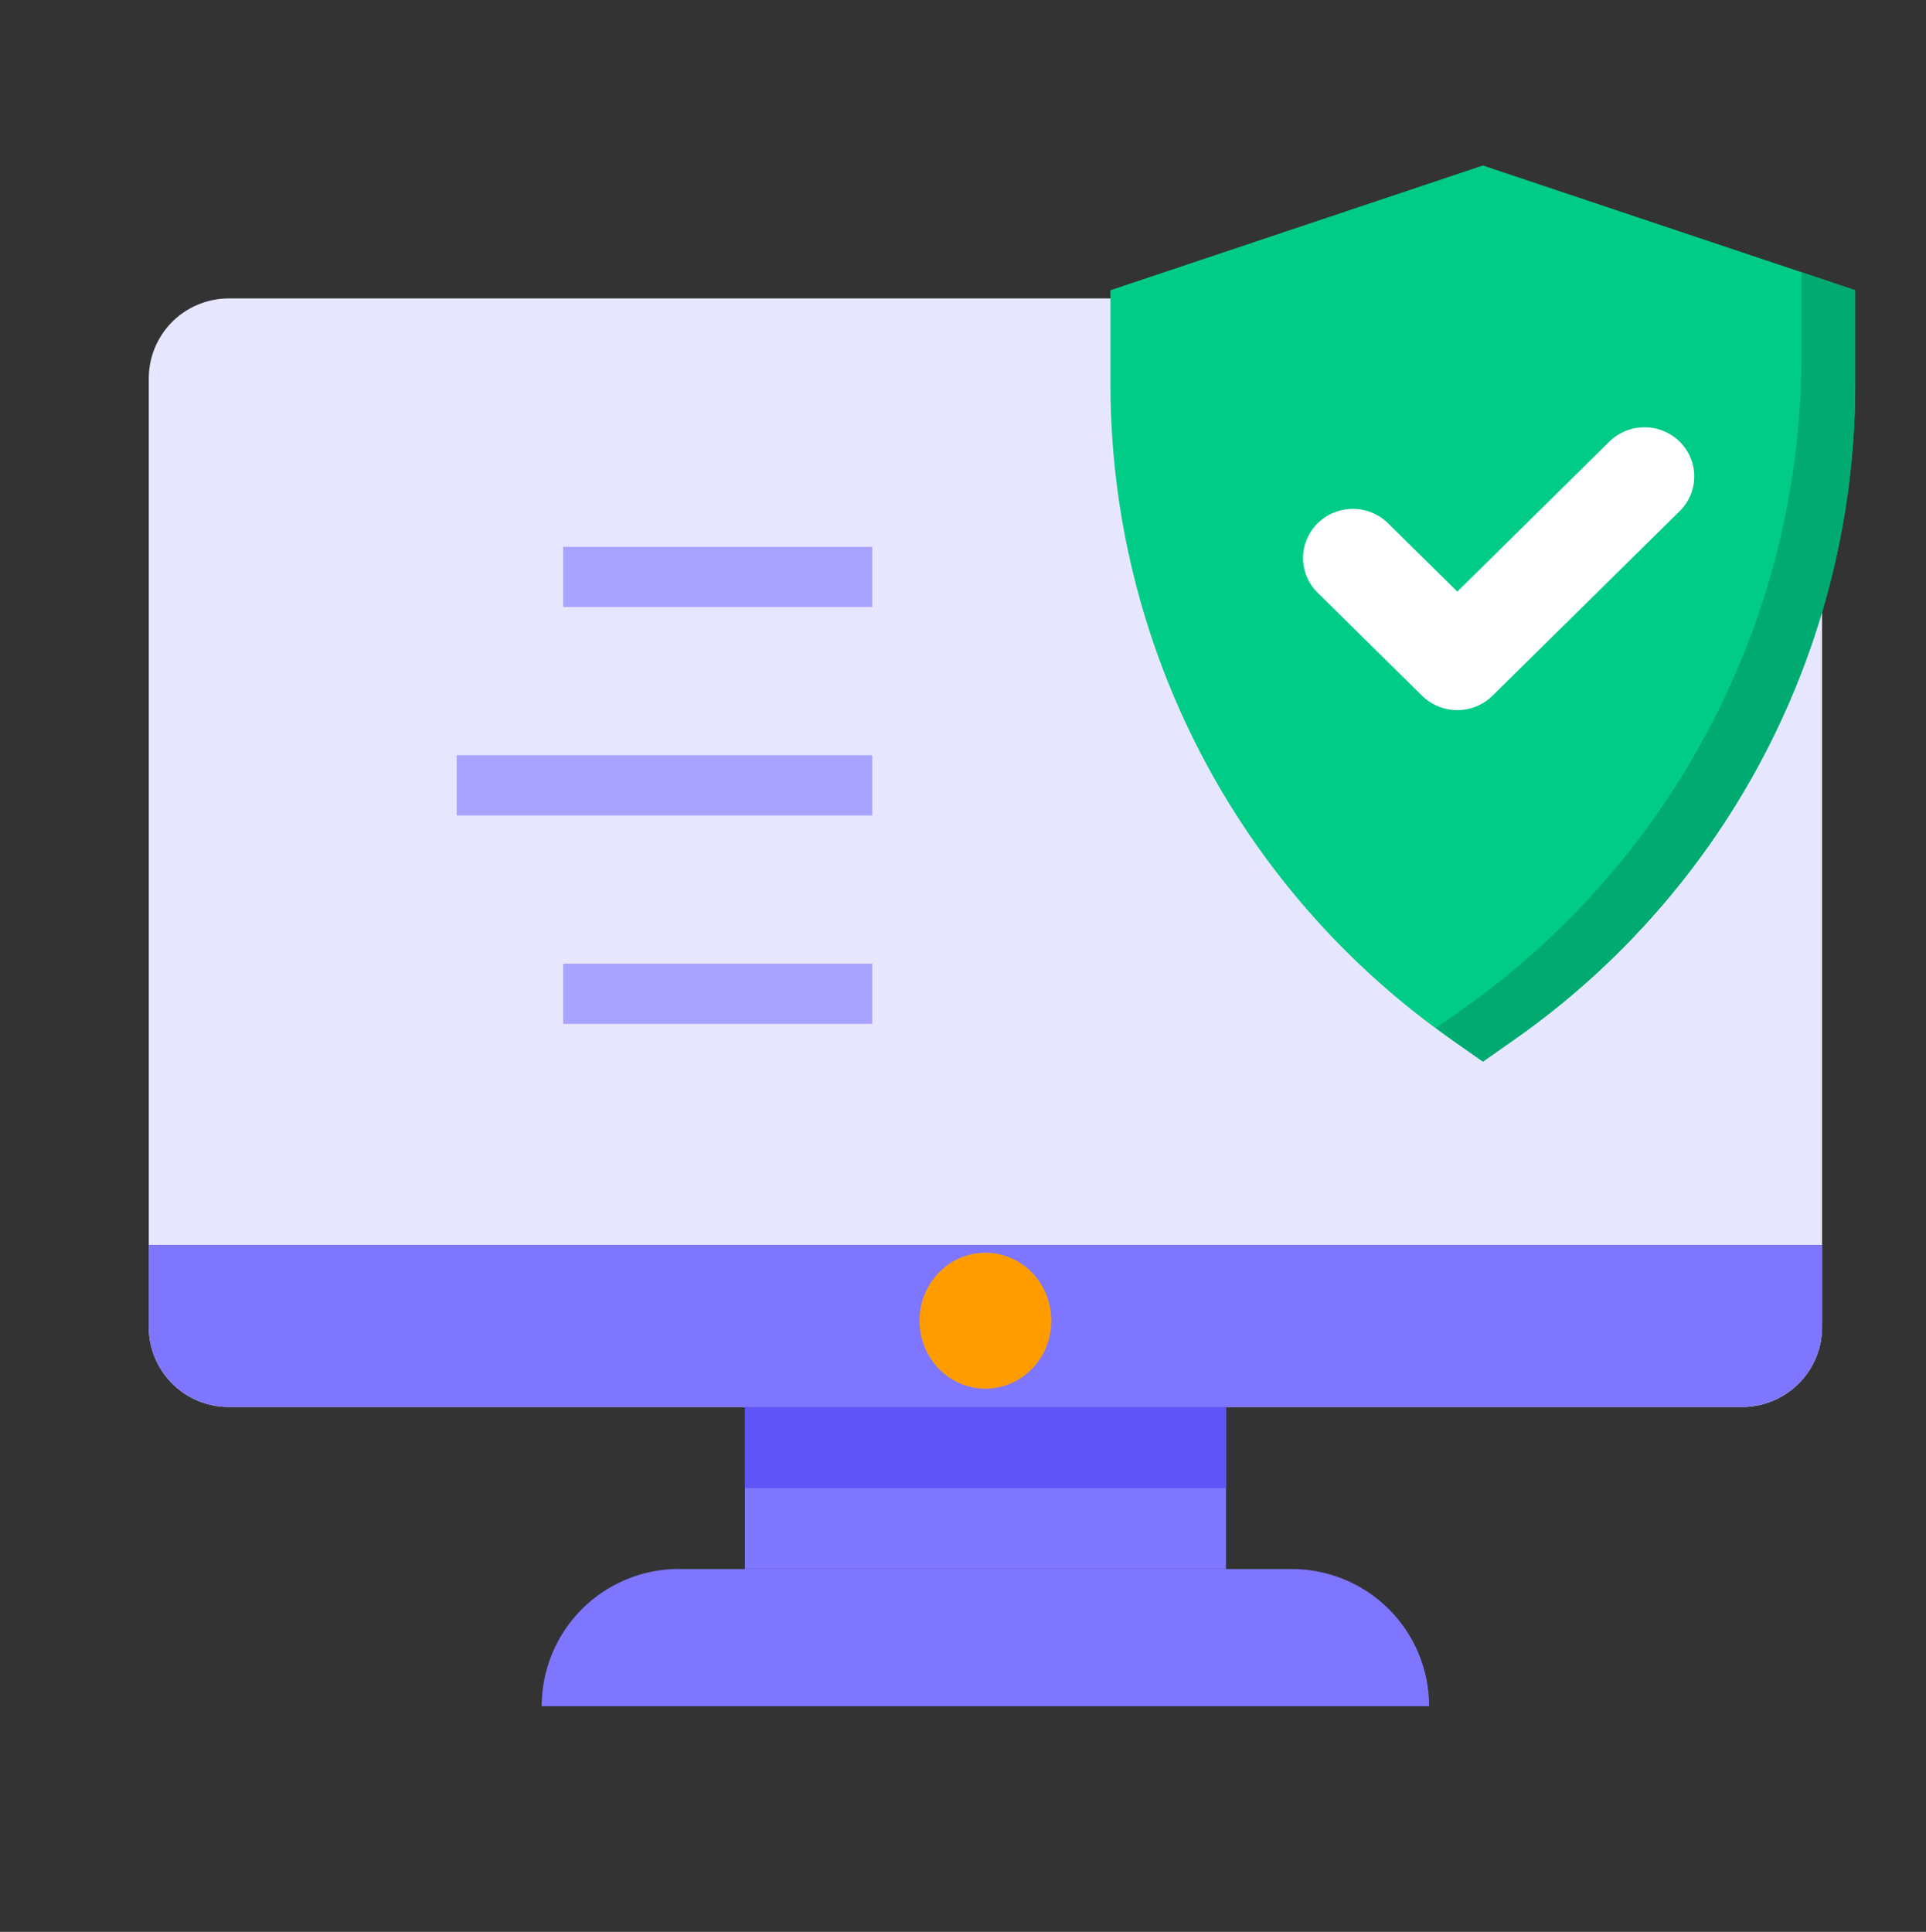 <svg width="320" height="321" viewBox="0 0 320 321" fill="none" xmlns="http://www.w3.org/2000/svg">
<rect x="0" y="0" width="320" height="321" fill="#333333" stroke="none"/>
<path d="M302.735 220.29C302.763 222.035 302.446 223.769 301.804 225.392C301.162 227.015 300.206 228.496 298.991 229.749C297.777 231.003 296.327 232.005 294.725 232.698C293.123 233.392 291.4 233.762 289.655 233.79H37.8C36.055 233.762 34.332 233.392 32.73 232.698C31.128 232.005 29.678 231.003 28.463 229.749C27.249 228.496 26.293 227.015 25.651 225.392C25.009 223.769 24.692 222.035 24.72 220.29V63.09C24.692 61.344 25.009 59.611 25.651 57.988C26.293 56.365 27.249 54.884 28.463 53.63C29.678 52.377 31.128 51.375 32.73 50.681C34.332 49.988 36.055 49.617 37.8 49.59H302.735V220.29Z" fill="#E7E6FF"/>
<path d="M37.8 233.785H289.655C291.4 233.757 293.123 233.386 294.725 232.693C296.327 232 297.777 230.998 298.991 229.744C300.206 228.49 301.162 227.01 301.804 225.387C302.446 223.764 302.763 222.03 302.735 220.285V206.85H24.72V220.29C24.665 223.814 26.012 227.215 28.465 229.746C30.918 232.277 34.276 233.729 37.8 233.785Z" fill="#7E76FF"/>
<path d="M163.725 230.745C169.772 230.745 174.675 225.688 174.675 219.45C174.675 213.212 169.772 208.155 163.725 208.155C157.677 208.155 152.775 213.212 152.775 219.45C152.775 225.688 157.677 230.745 163.725 230.745Z" fill="#FF9D00"/>
<path d="M123.765 233.785H203.695V260.72H123.765V233.785Z" fill="#7E76FF"/>
<path d="M123.765 233.785H203.695V247.25H123.765V233.785Z" fill="#5F55F7"/>
<path d="M112.81 260.715H214.645C220.69 260.715 226.487 263.115 230.764 267.388C235.04 271.66 237.445 277.456 237.45 283.5H90C90 277.452 92.403 271.651 96.679 267.375C100.956 263.098 106.757 260.695 112.805 260.695L112.81 260.715Z" fill="#7E76FF"/>
<path d="M251.715 172.65L246.375 176.405L241.03 172.65C223.567 160.378 209.314 144.084 199.475 125.144C189.636 106.204 184.5 85.174 184.5 63.83V48.225L246.375 27.5L308.24 48.225V63.83C308.241 85.173 303.105 106.203 293.267 125.143C283.429 144.083 269.177 160.378 251.715 172.65Z" fill="#00CC87"/>
<path d="M299.315 45.23V59.001C299.319 80.342 294.188 101.372 284.354 120.313C274.52 139.254 260.273 155.55 242.815 167.825L238.585 170.795C239.415 171.405 240.21 172.05 241.055 172.645L246.4 176.4L251.74 172.645C269.197 160.371 283.443 144.076 293.277 125.137C303.111 106.198 308.243 85.171 308.24 63.831V48.225L299.315 45.23Z" fill="#00AA70"/>
<path d="M242.128 118C239.933 118 237.828 117.139 236.277 115.608L218.923 98.487C218.155 97.729 217.545 96.83 217.13 95.84C216.714 94.849 216.5 93.788 216.5 92.716C216.5 91.644 216.714 90.583 217.13 89.593C217.545 88.603 218.155 87.703 218.923 86.945C219.691 86.187 220.603 85.585 221.606 85.175C222.61 84.764 223.686 84.553 224.773 84.553C225.859 84.553 226.935 84.764 227.939 85.175C228.942 85.585 229.854 86.187 230.622 86.945L242.132 98.3L267.378 73.392C268.146 72.634 269.058 72.032 270.062 71.622C271.065 71.211 272.141 71 273.228 71C274.314 71 275.39 71.211 276.394 71.622C277.398 72.032 278.309 72.634 279.077 73.392C279.845 74.15 280.455 75.049 280.87 76.039C281.286 77.029 281.5 78.09 281.5 79.161C281.5 80.233 281.286 81.294 280.87 82.284C280.455 83.274 279.845 84.173 279.077 84.93L247.975 115.601C247.208 116.36 246.297 116.963 245.294 117.375C244.29 117.786 243.215 117.999 242.128 118Z" fill="white"/>
<path d="M93.575 90.86H144.935V100.86H93.575V90.86Z" fill="#A8A3FF"/>
<path d="M75.87 125.495H144.935V135.495H75.87V125.495Z" fill="#A8A3FF"/>
<path d="M93.575 160.13H144.935V170.13H93.575V160.13Z" fill="#A8A3FF"/>
</svg>
